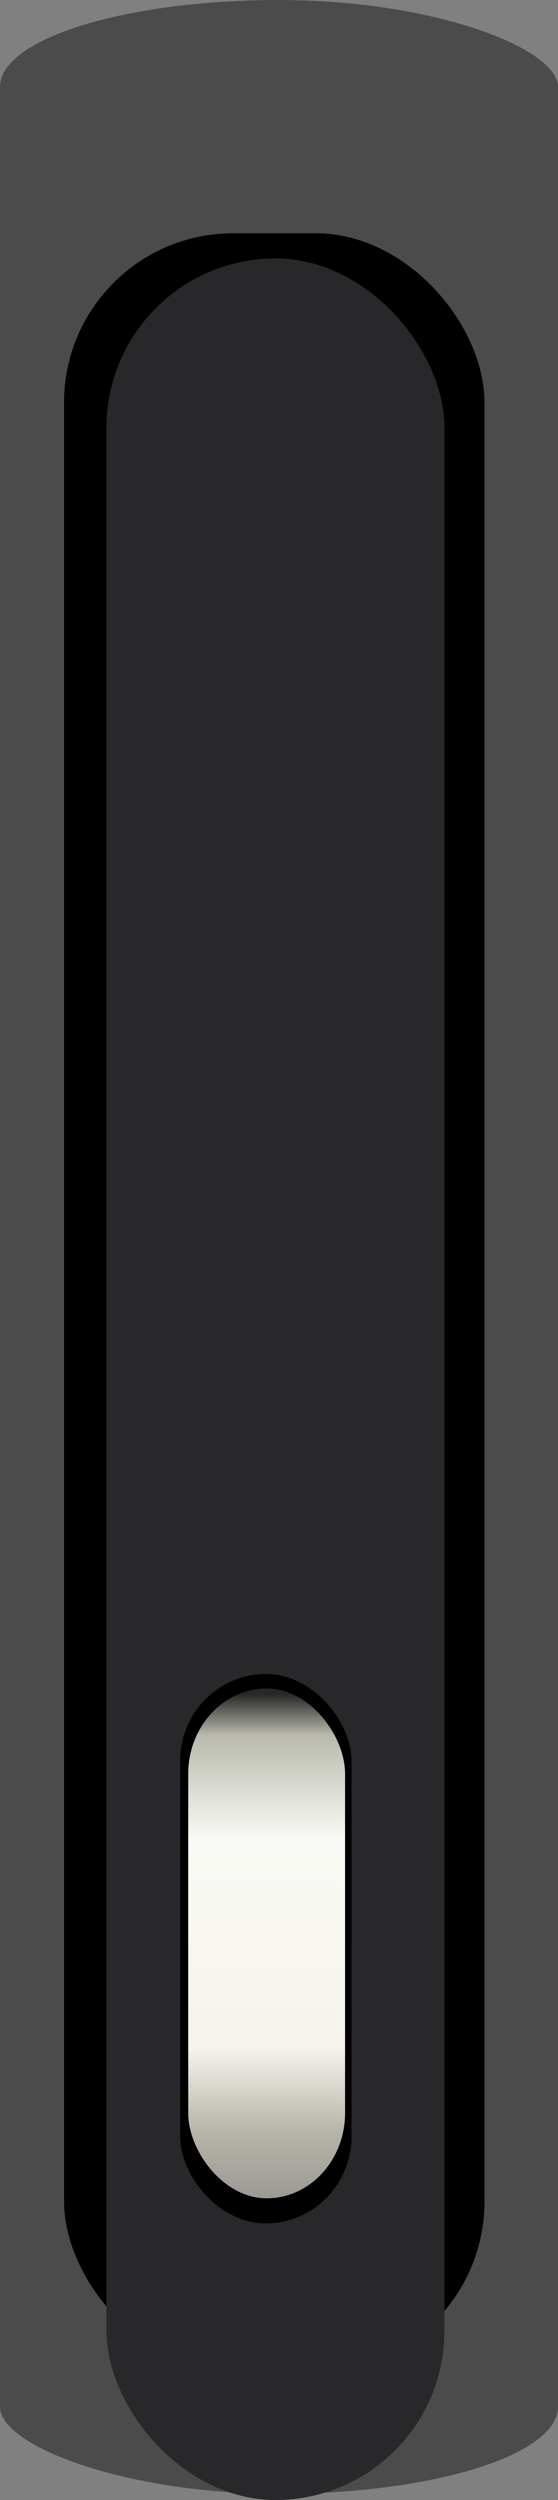 <svg width="111.563" height="499.404" viewBox="0 0 29.518 132.134" xmlns:xlink="http://www.w3.org/1999/xlink" xmlns="http://www.w3.org/2000/svg"><rect x="0" y="0" width="29.518" height="132.134" fill="#808080" stroke="none"/><defs><linearGradient xlink:href="#a" id="b" x1="152.306" y1="267.274" x2="152.307" y2="293.963" gradientUnits="userSpaceOnUse" gradientTransform="translate(-23.543 -127.196)"/><linearGradient id="a"><stop offset="0" stop-color="#282828"/><stop offset=".081" stop-color="#b9b9ad"/><stop offset=".287" stop-color="#f9faf5"/><stop offset=".7" stop-color="#f6f3ee"/><stop offset=".867" stop-color="#b7b5a9"/><stop offset="1" stop-color="#9b9994"/></linearGradient></defs><g transform="translate(-114.829 -50.535)"><rect width="29.518" height="131.808" x="114.829" y="50.535" rx="14.759" ry="4.597" fill="#4b4b4b"/><rect width="22.24" height="112.971" x="118.218" y="62.864" ry="8.939" rx="8.939"/><rect width="17.878" height="118.475" x="120.462" y="64.194" ry="8.939" rx="8.939" fill="#28282a"/><rect width="9.067" height="29.041" x="124.358" y="139.009" rx="14.759" ry="4.597"/><rect width="8.469" height="27.117" x="124.7" y="139.693" rx="14.759" ry="4.597" fill="url(#b)" stroke="#000" stroke-width=".172"/></g></svg>